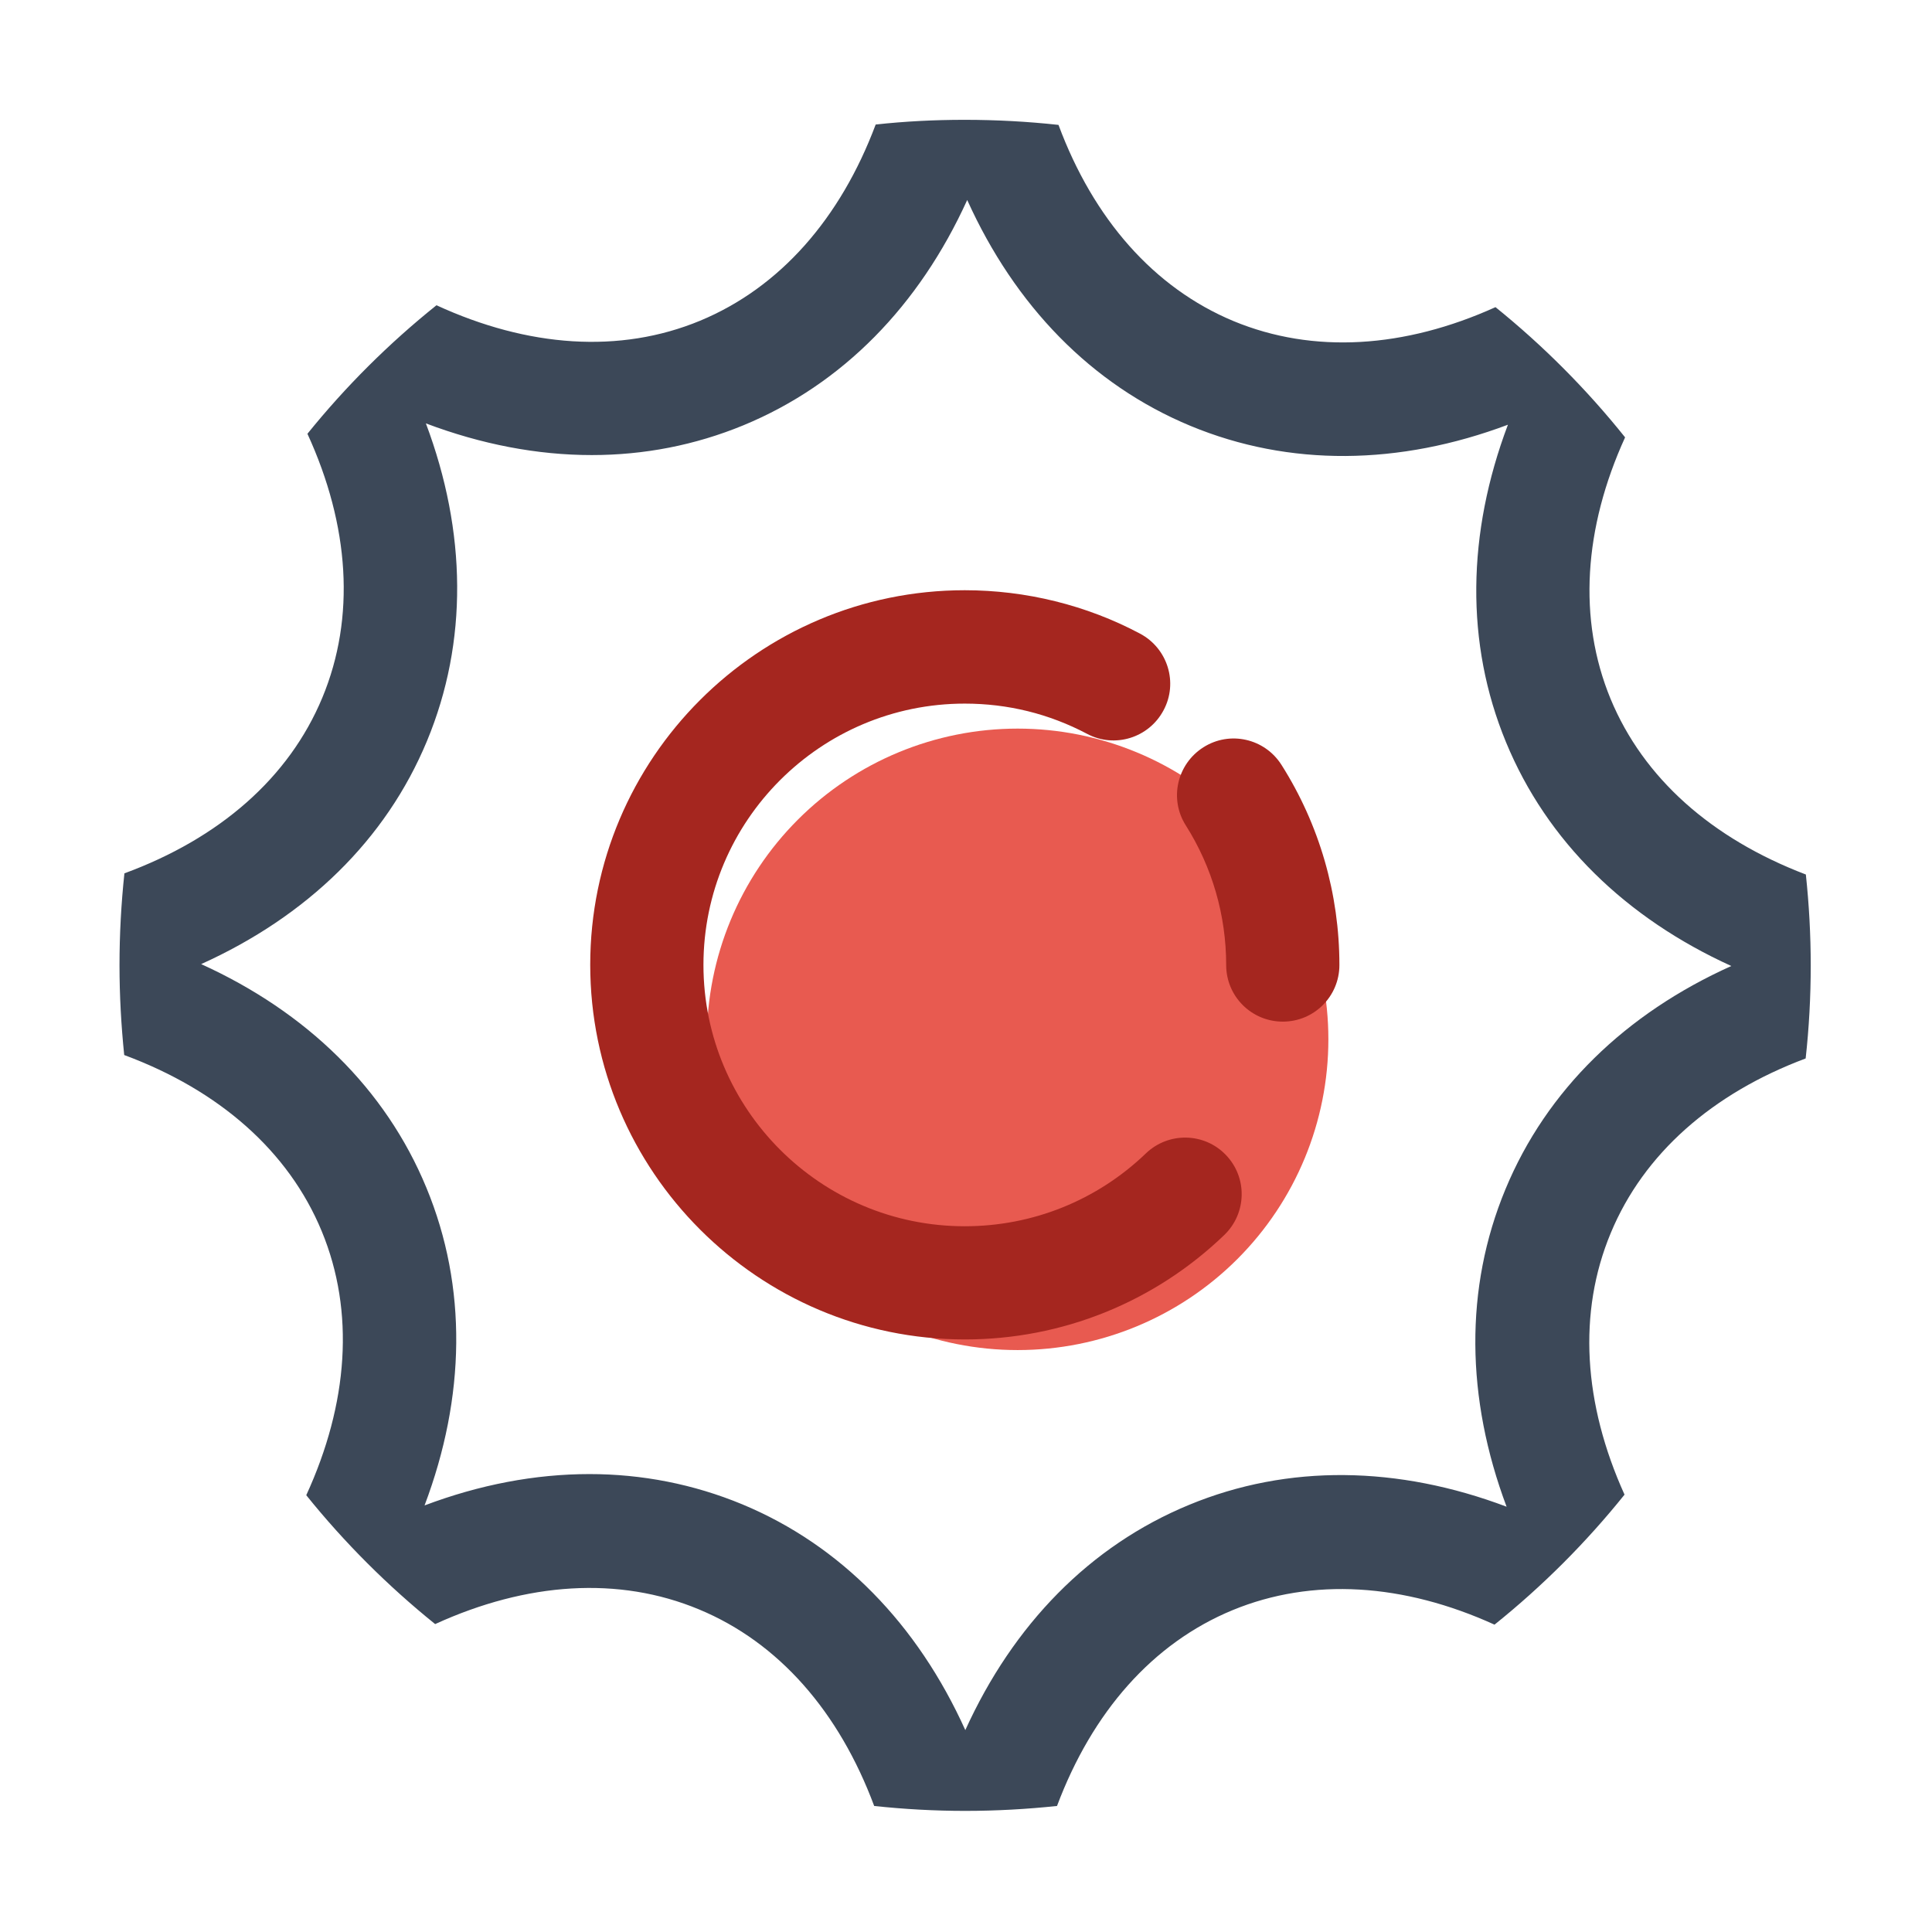 <svg width="48" height="48" viewBox="0 0 48 48" fill="none" xmlns="http://www.w3.org/2000/svg">
<path d="M17.562 25.822C17.562 27.869 18.376 29.833 19.824 31.281C21.272 32.729 23.235 33.542 25.283 33.542C27.33 33.542 29.294 32.729 30.742 31.281C32.19 29.833 33.003 27.869 33.003 25.822C33.003 23.774 32.19 21.811 30.742 20.363C29.294 18.915 27.33 18.102 25.283 18.102C23.235 18.102 21.272 18.915 19.824 20.363C18.376 21.811 17.562 23.774 17.562 25.822Z" fill="#E85A50"/>
<path d="M31.838 19.003C31.421 18.346 30.553 18.149 29.897 18.567C29.241 18.984 29.044 19.851 29.461 20.507C30.117 21.543 30.464 22.743 30.464 23.976C30.464 24.754 31.093 25.382 31.871 25.382C32.649 25.382 33.277 24.754 33.277 23.976C33.277 22.209 32.78 20.489 31.838 19.003Z" fill="#a5261f"/>
<path d="M28.469 28.656C27.255 29.823 25.656 30.466 23.969 30.466C20.387 30.466 17.477 27.555 17.477 23.973C17.477 20.392 20.387 17.481 23.969 17.481C25.042 17.481 26.064 17.734 27.006 18.231C27.691 18.597 28.544 18.334 28.909 17.645C29.275 16.961 29.012 16.108 28.323 15.742C26.992 15.034 25.488 14.664 23.969 14.664C18.836 14.664 14.664 18.841 14.664 23.969C14.664 29.102 18.841 33.278 23.973 33.278C26.387 33.278 28.68 32.355 30.419 30.681C30.977 30.142 30.995 29.252 30.456 28.694C29.922 28.136 29.031 28.117 28.469 28.656Z" fill="#a5261f"/>
<path d="M40.014 17.363C39.198 15.384 39.348 13.12 40.375 10.866C39.422 9.674 38.342 8.589 37.155 7.631C34.895 8.653 32.627 8.798 30.648 7.978C28.666 7.153 27.166 5.438 26.298 3.103C25.53 3.019 24.752 2.977 23.964 2.977C23.219 2.977 22.483 3.014 21.756 3.094C20.88 5.428 19.38 7.144 17.392 7.969C15.4 8.794 13.117 8.63 10.844 7.584C9.662 8.531 8.589 9.6 7.638 10.777C8.683 13.055 8.838 15.338 8.008 17.334C7.178 19.331 5.448 20.831 3.091 21.698C3.011 22.448 2.969 23.212 2.969 23.981C2.969 24.736 3.011 25.481 3.086 26.212C5.439 27.084 7.169 28.594 7.994 30.591C8.819 32.587 8.655 34.87 7.609 37.148C8.556 38.325 9.63 39.398 10.811 40.35C13.089 39.309 15.372 39.155 17.364 39.984C19.352 40.809 20.847 42.53 21.719 44.869C22.459 44.948 23.214 44.991 23.978 44.991C24.752 44.991 25.511 44.948 26.261 44.869C27.137 42.534 28.637 40.823 30.625 40.003C32.603 39.188 34.872 39.337 37.131 40.364C38.322 39.408 39.405 38.325 40.361 37.134C39.339 34.875 39.194 32.611 40.019 30.633C40.839 28.659 42.545 27.164 44.861 26.297C44.945 25.538 44.987 24.764 44.987 23.986C44.987 23.222 44.945 22.467 44.866 21.727C42.531 20.836 40.834 19.341 40.014 17.363ZM37.403 29.545C36.381 32.006 36.419 34.739 37.431 37.434C34.736 36.417 32.003 36.37 29.542 37.388C27.077 38.405 25.173 40.364 23.983 42.984C22.797 40.359 20.898 38.395 18.438 37.373C17.228 36.872 15.948 36.623 14.645 36.623C13.295 36.623 11.917 36.886 10.548 37.402C11.566 34.706 11.613 31.973 10.595 29.512C9.578 27.047 7.619 25.144 4.998 23.953C7.623 22.767 9.588 20.869 10.609 18.408C11.631 15.947 11.594 13.214 10.581 10.519C11.959 11.039 13.347 11.306 14.702 11.306C16 11.306 17.266 11.062 18.47 10.566C20.936 9.548 22.839 7.589 24.03 4.969C25.216 7.594 27.114 9.558 29.575 10.58C32.036 11.602 34.769 11.564 37.464 10.552C36.447 13.247 36.4 15.98 37.417 18.441C38.434 20.906 40.394 22.809 43.014 24C40.389 25.181 38.425 27.08 37.403 29.545Z" fill="#3C4858"/>
</svg>
